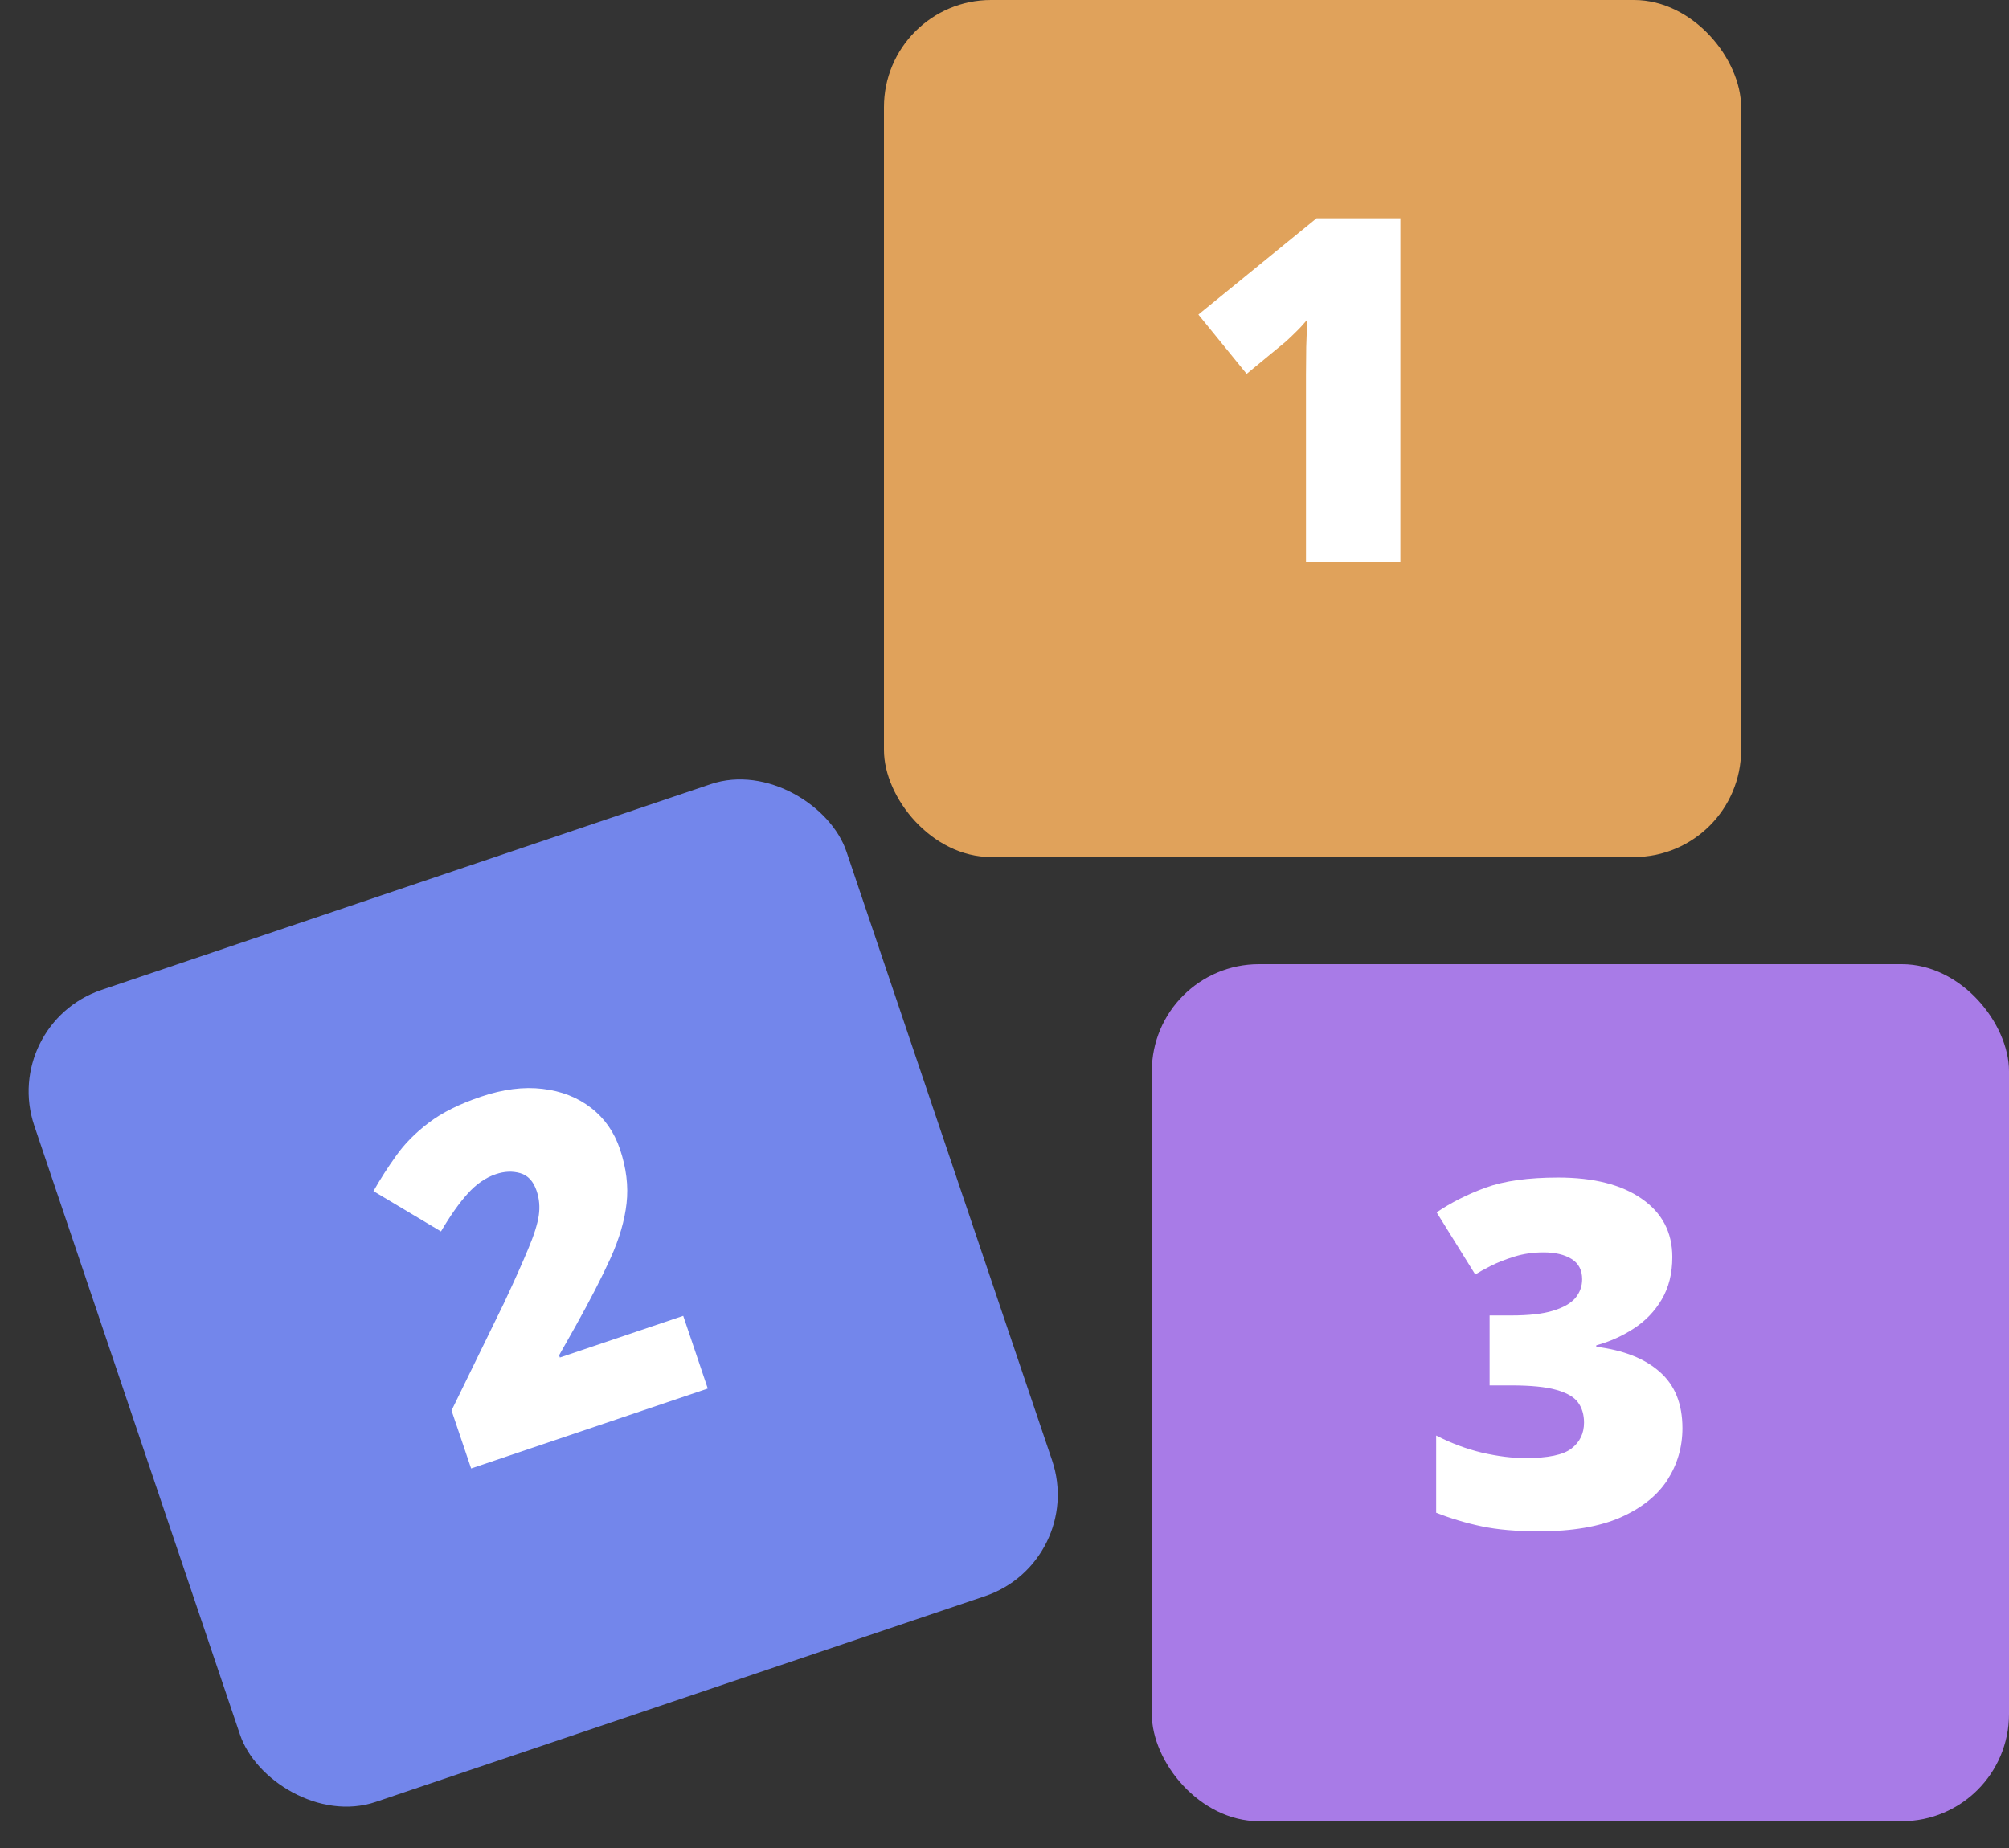 <svg width="75" height="69" viewBox="0 0 75 69" fill="none" xmlns="http://www.w3.org/2000/svg">
<rect x="0" y="0" width="75" height="69" fill="#333333" stroke="none"/>
<rect x="33" width="32" height="32" rx="4" fill="#E0A25B"/>
<path d="M52.279 21H48.755V14.646C48.755 14.528 48.755 14.315 48.755 14.004C48.755 13.688 48.758 13.339 48.764 12.958C48.775 12.577 48.79 12.234 48.808 11.93C48.655 12.111 48.512 12.267 48.377 12.396C48.248 12.524 48.122 12.645 47.999 12.756L46.54 13.96L44.738 11.745L49.15 8.15H52.279V21Z" fill="white"/>
<rect x="43" y="36" width="32" height="32" rx="4" fill="#A87BE7"/>
<path d="M62.431 46.937C62.431 47.546 62.299 48.073 62.035 48.519C61.777 48.958 61.432 49.318 60.998 49.6C60.57 49.881 60.102 50.092 59.592 50.232V50.285C60.617 50.414 61.408 50.727 61.965 51.226C62.527 51.718 62.809 52.418 62.809 53.326C62.809 54.029 62.621 54.674 62.246 55.26C61.871 55.84 61.288 56.306 60.497 56.657C59.706 57.003 58.69 57.176 57.447 57.176C56.615 57.176 55.906 57.114 55.32 56.991C54.734 56.868 54.166 56.698 53.615 56.481V53.599C54.172 53.886 54.743 54.1 55.329 54.24C55.921 54.375 56.46 54.442 56.946 54.442C57.79 54.442 58.364 54.322 58.669 54.082C58.98 53.842 59.135 53.52 59.135 53.115C59.135 52.822 59.062 52.573 58.915 52.368C58.769 52.163 58.496 52.005 58.098 51.894C57.705 51.782 57.14 51.727 56.401 51.727H55.61V49.116H56.419C57.075 49.116 57.594 49.058 57.975 48.94C58.361 48.823 58.64 48.665 58.81 48.466C58.98 48.261 59.065 48.026 59.065 47.763C59.065 47.423 58.933 47.171 58.669 47.007C58.405 46.843 58.057 46.761 57.623 46.761C57.236 46.761 56.873 46.813 56.533 46.919C56.193 47.024 55.898 47.142 55.645 47.27C55.394 47.399 55.203 47.505 55.074 47.587L53.633 45.267C54.166 44.903 54.775 44.596 55.461 44.344C56.152 44.092 57.055 43.966 58.168 43.966C59.492 43.966 60.532 44.23 61.288 44.757C62.05 45.284 62.431 46.011 62.431 46.937Z" fill="white"/>
<rect y="38.241" width="32" height="32" rx="4" transform="rotate(-18.664 0 38.241)" fill="#7386EB"/>
<path d="M26.423 51.845L17.588 54.829L16.857 52.664L18.814 48.654C19.213 47.802 19.516 47.124 19.723 46.621C19.936 46.117 20.066 45.705 20.113 45.386C20.16 45.067 20.134 44.761 20.034 44.466C19.913 44.105 19.708 43.884 19.42 43.802C19.133 43.719 18.831 43.732 18.514 43.839C18.131 43.968 17.78 44.21 17.461 44.566C17.146 44.913 16.813 45.384 16.463 45.979L13.942 44.474C14.198 44.023 14.481 43.581 14.793 43.148C15.102 42.709 15.506 42.301 16.003 41.923C16.499 41.544 17.15 41.219 17.955 40.948C18.782 40.668 19.547 40.571 20.25 40.655C20.958 40.737 21.564 40.975 22.068 41.367C22.57 41.755 22.928 42.267 23.144 42.906C23.382 43.611 23.464 44.285 23.391 44.928C23.321 45.564 23.122 46.247 22.793 46.976C22.463 47.7 22.03 48.542 21.494 49.502L20.873 50.602L20.901 50.686L25.506 49.13L26.423 51.845Z" fill="white"/>
</svg>
